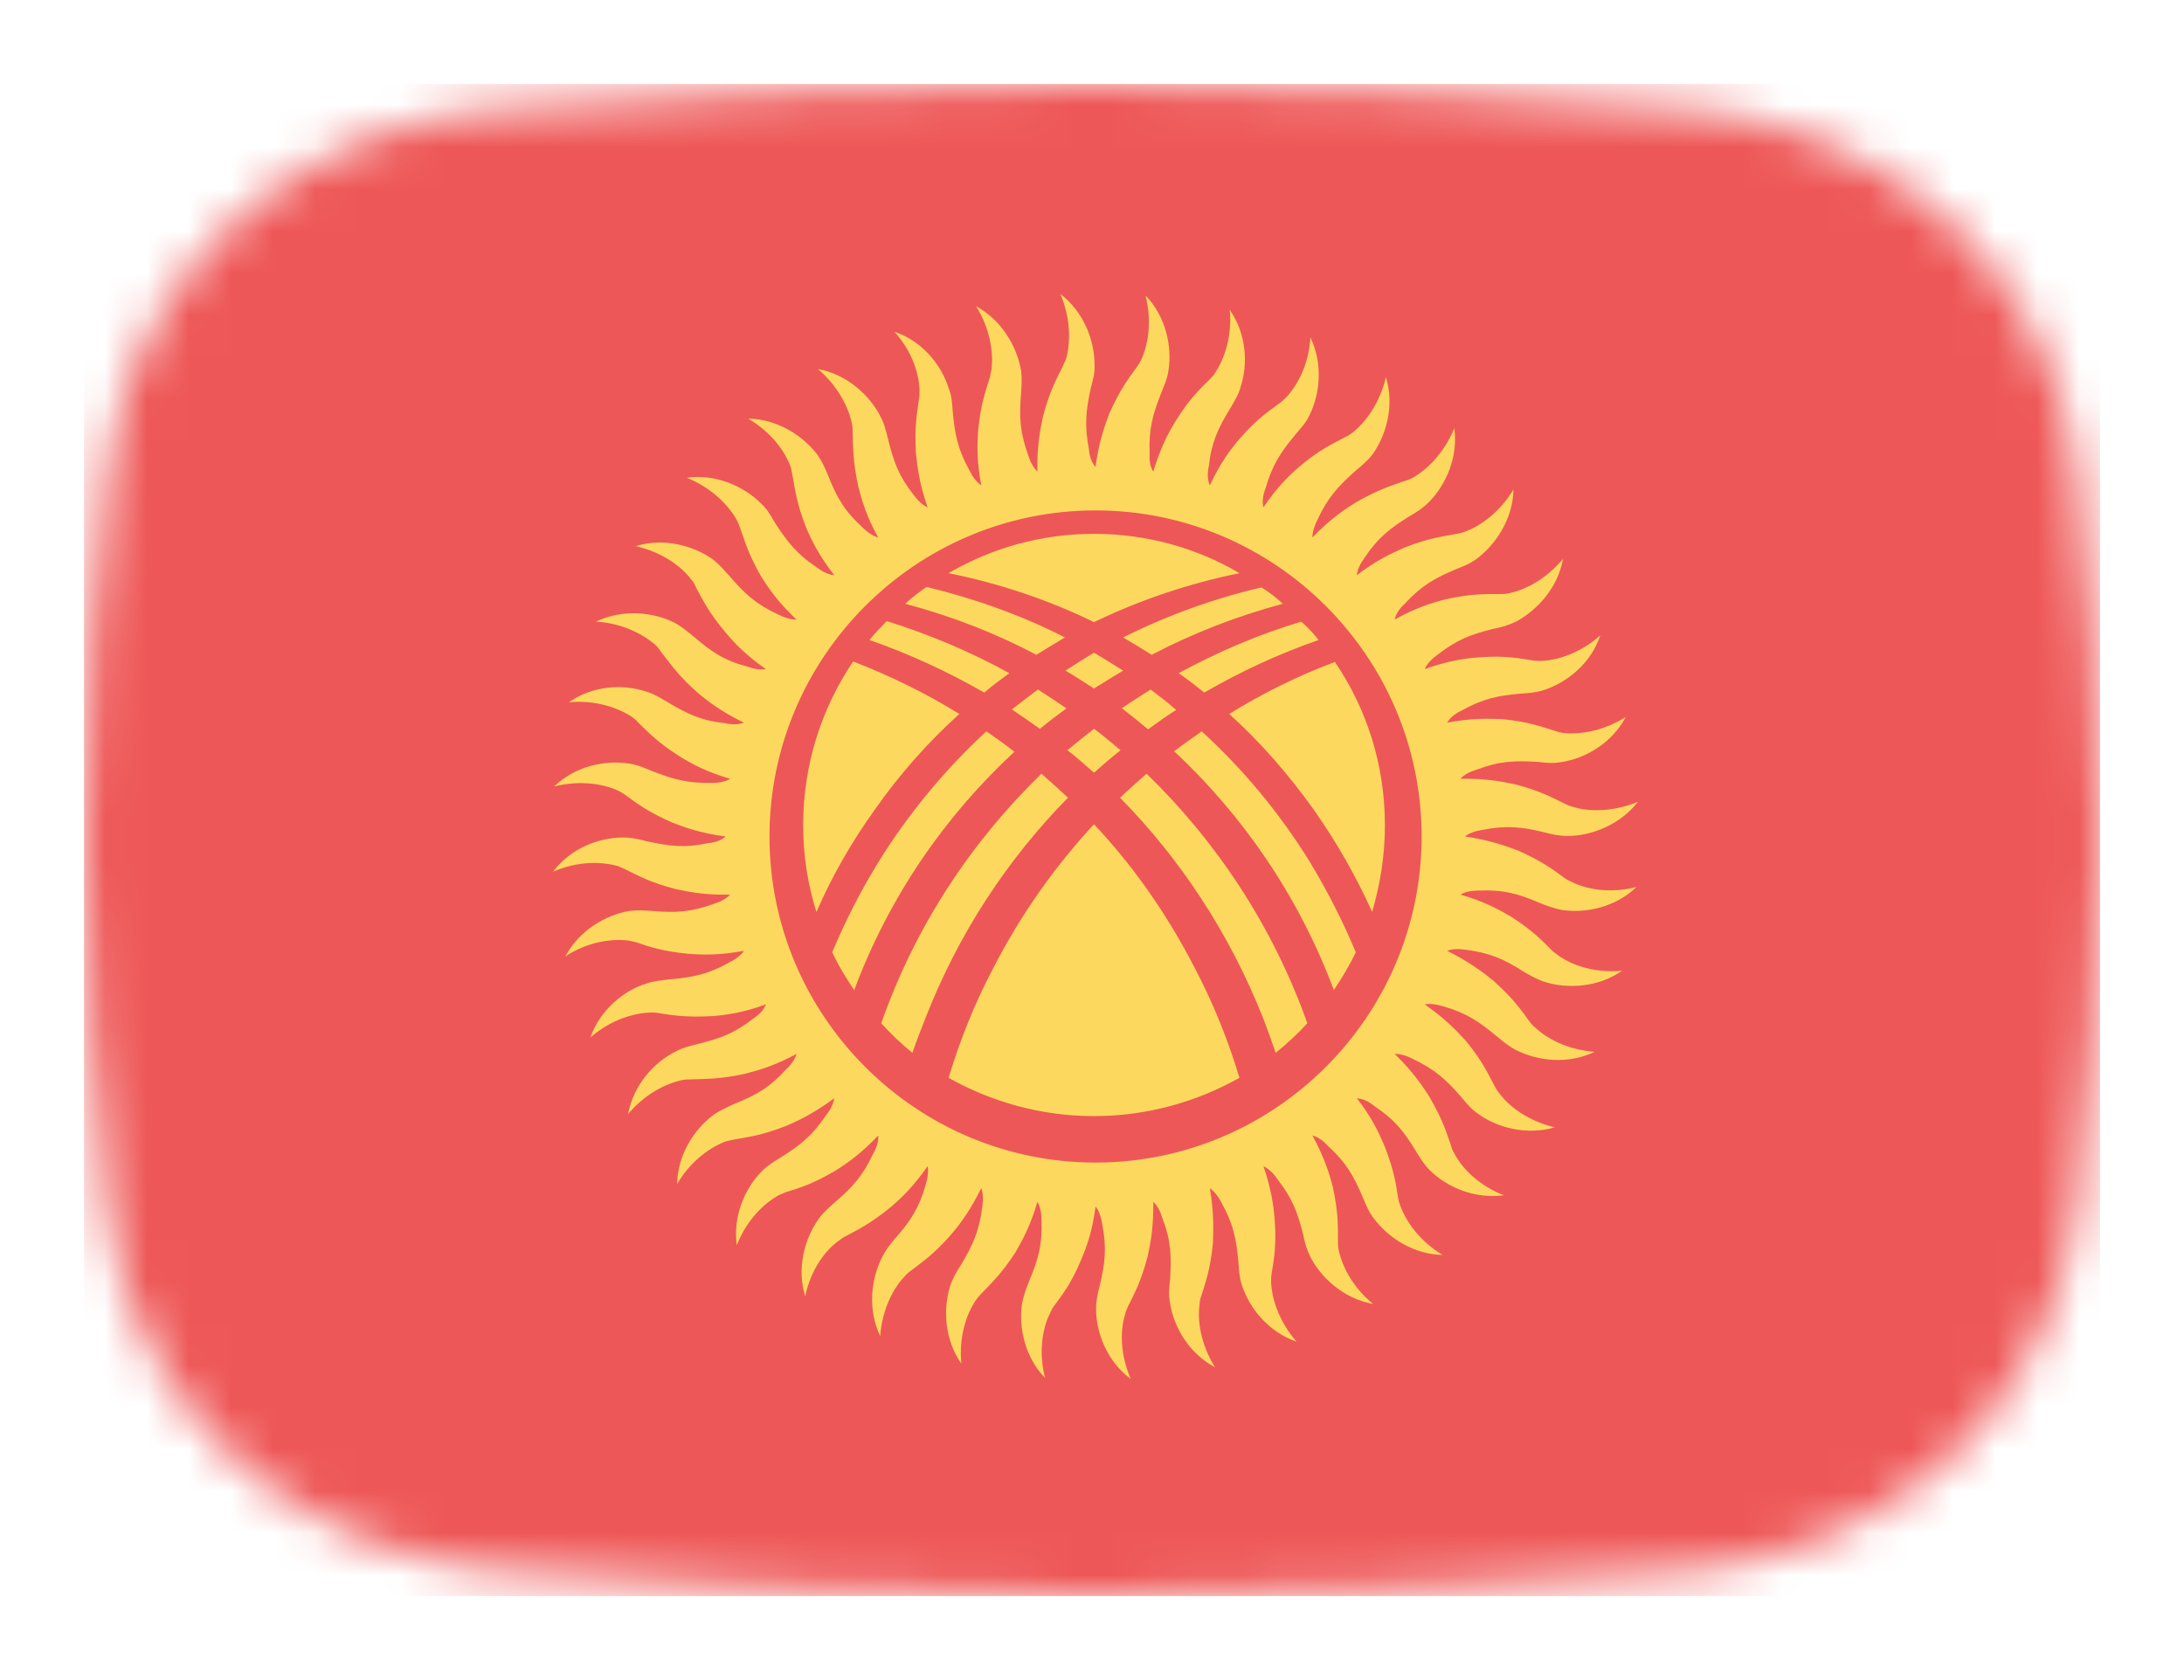 <svg width="52" height="40" viewBox="0 0 52 40" fill="none" xmlns="http://www.w3.org/2000/svg">
<mask id="mask0_1_40443" style="mask-type:alpha" maskUnits="userSpaceOnUse" x="2" y="2" width="48" height="36">
<path d="M2.569 11.136C3.167 6.412 7.042 3.002 11.786 2.609C15.641 2.289 20.62 2 26 2C31.38 2 36.359 2.289 40.214 2.609C44.959 3.002 48.833 6.412 49.431 11.136C49.752 13.676 50 16.704 50 20C50 23.296 49.752 26.324 49.431 28.864C48.833 33.587 44.959 36.998 40.214 37.391C36.359 37.711 31.38 38 26 38C20.62 38 15.641 37.711 11.786 37.391C7.042 36.998 3.167 33.587 2.569 28.864C2.248 26.324 2 23.296 2 20C2 16.704 2.248 13.676 2.569 11.136Z" fill="#00D0BF"/>
</mask>
<g mask="url(#mask0_1_40443)">
<rect x="50" y="38" width="48" height="36" transform="rotate(-180 50 38)" fill="#EE5757"/>
<path d="M22.841 16.999C22.039 16.501 21.188 16.088 20.313 15.748C19.56 16.866 19.123 18.202 19.123 19.648C19.123 20.365 19.232 21.057 19.439 21.713C19.803 20.875 20.265 20.061 20.824 19.284C21.419 18.433 22.099 17.668 22.841 16.999ZM20.702 15.238C21.65 15.566 22.561 15.991 23.436 16.489C23.63 16.319 23.837 16.173 24.031 16.027C23.108 15.517 22.124 15.104 21.115 14.788C20.97 14.934 20.824 15.08 20.702 15.238ZM21.553 14.375C22.646 14.666 23.691 15.068 24.675 15.59C24.906 15.444 25.137 15.31 25.356 15.177C24.311 14.642 23.205 14.253 22.063 13.974C21.881 14.095 21.711 14.229 21.553 14.375ZM22.585 13.646C23.788 13.889 24.955 14.278 26.048 14.812C27.154 14.278 28.32 13.889 29.511 13.646C28.503 13.051 27.312 12.71 26.048 12.71C24.785 12.71 23.606 13.051 22.585 13.646ZM30.033 13.986C28.891 14.253 27.786 14.654 26.741 15.177C26.972 15.31 27.19 15.444 27.421 15.59C28.417 15.068 29.462 14.666 30.544 14.375C30.386 14.229 30.216 14.095 30.033 13.986ZM30.981 14.8C29.973 15.104 29.001 15.517 28.065 16.027C28.272 16.173 28.478 16.331 28.673 16.489C29.535 15.991 30.446 15.566 31.394 15.238C31.273 15.08 31.139 14.934 30.981 14.8ZM31.783 15.76C30.908 16.088 30.07 16.501 29.268 16.999C30.009 17.668 30.677 18.433 31.285 19.284C31.831 20.061 32.293 20.875 32.67 21.713C32.864 21.045 32.974 20.365 32.974 19.648C32.974 18.202 32.536 16.866 31.783 15.76ZM31.188 20.523C30.459 19.344 29.584 18.299 28.612 17.412C28.393 17.57 28.162 17.728 27.956 17.886C29.596 19.417 30.92 21.337 31.759 23.572C31.953 23.281 32.135 22.977 32.281 22.673C31.977 21.944 31.613 21.227 31.188 20.523ZM27.336 17.364C27.555 17.206 27.773 17.048 28.004 16.902C27.81 16.732 27.603 16.574 27.397 16.416C27.166 16.562 26.935 16.708 26.704 16.866H26.716C26.923 17.024 27.13 17.194 27.336 17.364ZM26.048 16.392C26.279 16.246 26.522 16.1 26.741 15.967C26.51 15.821 26.279 15.675 26.048 15.541C25.817 15.675 25.599 15.821 25.368 15.967C25.599 16.1 25.817 16.246 26.048 16.392ZM25.392 16.866C25.161 16.708 24.942 16.562 24.712 16.416C24.505 16.574 24.299 16.732 24.092 16.89C24.323 17.048 24.542 17.194 24.76 17.352C24.967 17.182 25.173 17.024 25.392 16.866ZM26.048 17.352C25.842 17.51 25.635 17.68 25.416 17.862C25.635 18.032 25.842 18.214 26.048 18.397C26.255 18.214 26.461 18.032 26.68 17.862C26.473 17.692 26.267 17.51 26.048 17.352ZM26.048 19.624C25.125 20.62 24.311 21.762 23.655 23.038C23.205 23.888 22.853 24.775 22.585 25.662C23.606 26.233 24.785 26.573 26.048 26.573C27.312 26.573 28.49 26.233 29.511 25.662C29.244 24.775 28.891 23.888 28.442 23.038C27.786 21.762 26.984 20.62 26.048 19.624ZM22.039 24.229C22.828 22.212 23.995 20.45 25.428 18.992C25.222 18.797 25.015 18.615 24.797 18.421C23.132 20.037 21.796 22.042 20.982 24.362C21.212 24.617 21.456 24.848 21.723 25.067C21.82 24.787 21.929 24.508 22.039 24.229ZM26.668 18.992C28.102 20.45 29.268 22.212 30.07 24.229C30.179 24.508 30.276 24.787 30.374 25.067C30.641 24.848 30.896 24.617 31.127 24.362C30.301 22.042 28.964 20.037 27.3 18.421C27.081 18.615 26.874 18.797 26.668 18.992ZM20.338 23.572C21.176 21.337 22.5 19.429 24.153 17.898C23.934 17.728 23.715 17.57 23.485 17.412C22.512 18.311 21.638 19.356 20.909 20.535C20.483 21.227 20.119 21.944 19.815 22.673C19.961 22.989 20.143 23.281 20.338 23.572ZM26.085 12.152C30.361 12.152 33.848 15.639 33.848 19.915C33.848 24.192 30.361 27.679 26.085 27.679C21.808 27.679 18.321 24.192 18.321 19.915C18.321 15.639 21.808 12.152 26.085 12.152ZM29.511 10.45C29.292 10.706 29.049 11.034 28.806 11.556C28.745 11.422 28.745 11.265 28.782 11.095C28.843 10.536 29.001 10.195 29.292 9.722C29.389 9.551 29.487 9.406 29.535 9.223C29.718 8.677 29.681 7.948 29.28 7.377C29.341 8.021 29.146 8.555 28.928 8.883C28.891 8.944 28.855 8.98 28.806 9.029C28.575 9.26 28.32 9.491 27.992 10.025C27.81 10.317 27.628 10.669 27.458 11.228C27.385 11.107 27.36 10.961 27.372 10.791C27.348 10.22 27.445 9.867 27.652 9.345C27.725 9.163 27.798 9.005 27.822 8.81C27.907 8.251 27.761 7.535 27.275 7.036C27.433 7.656 27.336 8.215 27.166 8.579C27.13 8.64 27.105 8.689 27.069 8.737C26.874 9.005 26.668 9.272 26.413 9.843C26.291 10.171 26.157 10.548 26.085 11.119C25.987 11.009 25.939 10.864 25.927 10.694C25.817 10.135 25.854 9.77 25.975 9.223C26.024 9.041 26.073 8.871 26.06 8.677C26.06 8.106 25.805 7.425 25.246 7C25.501 7.595 25.489 8.166 25.38 8.555C25.356 8.604 25.331 8.664 25.307 8.713C25.161 9.017 24.991 9.308 24.833 9.916C24.76 10.256 24.687 10.657 24.7 11.228C24.602 11.131 24.529 10.997 24.481 10.839C24.286 10.293 24.262 9.94 24.311 9.369C24.323 9.175 24.335 9.005 24.311 8.822C24.213 8.251 23.849 7.62 23.241 7.292C23.582 7.838 23.655 8.409 23.606 8.798C23.594 8.859 23.582 8.92 23.57 8.98C23.472 9.296 23.351 9.612 23.29 10.244C23.266 10.584 23.254 10.985 23.363 11.556C23.241 11.471 23.157 11.35 23.084 11.204C22.804 10.694 22.731 10.341 22.683 9.782C22.671 9.588 22.658 9.418 22.585 9.236C22.415 8.689 21.954 8.118 21.298 7.899C21.723 8.373 21.893 8.92 21.893 9.321C21.893 9.381 21.893 9.442 21.881 9.503C21.832 9.831 21.771 10.171 21.808 10.791C21.844 11.131 21.893 11.532 22.087 12.079C21.954 12.018 21.844 11.909 21.747 11.775C21.395 11.325 21.273 10.985 21.14 10.438C21.091 10.244 21.055 10.086 20.957 9.904C20.702 9.406 20.155 8.907 19.475 8.786C19.961 9.199 20.216 9.722 20.289 10.11C20.301 10.171 20.301 10.232 20.301 10.293C20.313 10.621 20.301 10.961 20.435 11.581C20.52 11.909 20.629 12.297 20.909 12.796C20.775 12.759 20.654 12.674 20.532 12.553C20.107 12.164 19.925 11.848 19.718 11.325C19.645 11.143 19.572 10.985 19.463 10.827C19.123 10.378 18.515 9.977 17.811 9.965C18.369 10.293 18.698 10.754 18.831 11.131C18.843 11.192 18.855 11.252 18.868 11.313C18.928 11.641 18.965 11.981 19.196 12.565C19.329 12.88 19.512 13.245 19.864 13.695C19.718 13.682 19.584 13.61 19.451 13.512C18.977 13.196 18.746 12.905 18.442 12.431C18.345 12.261 18.26 12.115 18.114 11.981C17.713 11.581 17.045 11.277 16.352 11.374C16.948 11.617 17.349 12.03 17.543 12.382C17.567 12.431 17.592 12.492 17.616 12.553C17.726 12.856 17.811 13.184 18.126 13.731C18.309 14.023 18.54 14.351 18.965 14.752C18.819 14.752 18.673 14.703 18.527 14.63C18.005 14.387 17.738 14.144 17.373 13.719C17.239 13.573 17.13 13.439 16.972 13.318C16.511 12.99 15.806 12.796 15.137 13.002C15.769 13.148 16.231 13.488 16.462 13.804C16.511 13.852 16.535 13.901 16.559 13.962C16.717 14.253 16.863 14.569 17.264 15.043C17.483 15.31 17.762 15.602 18.236 15.93C18.102 15.954 17.956 15.93 17.786 15.869C17.239 15.724 16.936 15.517 16.511 15.152C16.365 15.031 16.231 14.922 16.061 14.825C15.551 14.569 14.822 14.496 14.19 14.8C14.834 14.837 15.344 15.116 15.636 15.383C15.672 15.432 15.709 15.468 15.745 15.529C15.952 15.784 16.134 16.076 16.608 16.489C16.863 16.708 17.191 16.951 17.713 17.206C17.58 17.255 17.422 17.255 17.264 17.218C16.693 17.157 16.365 16.999 15.879 16.708C15.709 16.61 15.563 16.513 15.38 16.465C14.834 16.282 14.117 16.319 13.546 16.72C14.178 16.659 14.724 16.854 15.053 17.072C15.101 17.109 15.15 17.145 15.186 17.194C15.429 17.425 15.66 17.68 16.182 18.008C16.474 18.19 16.838 18.384 17.385 18.542C17.264 18.615 17.118 18.64 16.948 18.64C16.377 18.652 16.024 18.555 15.502 18.348C15.32 18.275 15.162 18.202 14.967 18.178C14.409 18.093 13.692 18.239 13.194 18.725C13.813 18.567 14.384 18.664 14.737 18.834C14.797 18.87 14.846 18.895 14.895 18.931C15.162 19.126 15.429 19.332 16.012 19.587C16.328 19.709 16.705 19.842 17.276 19.915C17.167 20.012 17.021 20.061 16.863 20.073C16.292 20.195 15.939 20.146 15.38 20.025C15.198 19.976 15.028 19.94 14.834 19.94C14.263 19.94 13.582 20.195 13.169 20.754C13.752 20.498 14.323 20.511 14.712 20.62C14.773 20.644 14.822 20.669 14.882 20.693C15.174 20.839 15.478 21.009 16.085 21.167C16.413 21.24 16.814 21.313 17.385 21.3C17.288 21.398 17.154 21.471 16.997 21.519C16.462 21.713 16.097 21.738 15.539 21.689C15.344 21.677 15.174 21.665 14.98 21.689C14.421 21.786 13.789 22.151 13.461 22.77C13.995 22.418 14.566 22.345 14.967 22.394C15.028 22.406 15.077 22.418 15.137 22.43C15.453 22.54 15.769 22.649 16.401 22.71C16.741 22.734 17.142 22.746 17.713 22.637C17.628 22.758 17.507 22.843 17.361 22.916C16.863 23.196 16.498 23.269 15.939 23.317C15.745 23.342 15.575 23.354 15.393 23.415C14.846 23.585 14.287 24.046 14.056 24.702C14.542 24.277 15.089 24.119 15.49 24.107C15.551 24.107 15.611 24.107 15.672 24.119C15.988 24.168 16.328 24.229 16.96 24.192C17.3 24.168 17.701 24.107 18.236 23.913C18.187 24.046 18.078 24.156 17.932 24.253C17.483 24.605 17.142 24.727 16.596 24.86C16.413 24.909 16.243 24.945 16.073 25.043C15.563 25.298 15.077 25.845 14.955 26.525C15.356 26.039 15.879 25.784 16.267 25.711C16.328 25.699 16.389 25.699 16.45 25.699C16.778 25.686 17.13 25.699 17.738 25.565C18.066 25.48 18.454 25.371 18.965 25.091C18.928 25.225 18.831 25.358 18.71 25.468C18.321 25.893 18.005 26.075 17.483 26.282C17.312 26.367 17.154 26.428 16.997 26.537C16.535 26.877 16.134 27.485 16.122 28.189C16.45 27.631 16.924 27.302 17.3 27.169C17.361 27.157 17.41 27.145 17.47 27.132C17.798 27.072 18.139 27.035 18.722 26.804C19.038 26.671 19.402 26.488 19.864 26.148C19.84 26.282 19.779 26.416 19.669 26.549C19.354 27.023 19.074 27.254 18.588 27.558C18.43 27.655 18.284 27.74 18.139 27.886C17.738 28.287 17.446 28.955 17.543 29.647C17.774 29.052 18.187 28.651 18.54 28.457C18.6 28.432 18.649 28.408 18.71 28.384C19.026 28.287 19.354 28.189 19.888 27.873C20.18 27.691 20.508 27.46 20.909 27.035C20.921 27.181 20.872 27.327 20.787 27.473C20.544 27.995 20.301 28.262 19.876 28.627C19.73 28.761 19.597 28.87 19.487 29.028C19.159 29.489 18.965 30.194 19.171 30.862C19.305 30.231 19.645 29.769 19.973 29.538C20.022 29.502 20.07 29.465 20.119 29.441C20.411 29.283 20.727 29.137 21.212 28.736C21.468 28.517 21.759 28.238 22.087 27.764C22.112 27.898 22.087 28.056 22.039 28.214C21.881 28.761 21.686 29.064 21.31 29.489C21.188 29.635 21.079 29.769 20.994 29.951C20.739 30.462 20.654 31.178 20.957 31.81C21.006 31.166 21.273 30.656 21.553 30.376C21.589 30.328 21.638 30.291 21.686 30.255C21.954 30.048 22.233 29.866 22.646 29.392C22.865 29.137 23.108 28.809 23.363 28.287C23.412 28.42 23.412 28.578 23.387 28.736C23.314 29.307 23.169 29.635 22.877 30.121C22.768 30.291 22.683 30.437 22.622 30.619C22.452 31.166 22.488 31.895 22.889 32.466C22.828 31.822 23.011 31.276 23.241 30.947C23.278 30.899 23.314 30.85 23.351 30.814C23.582 30.571 23.837 30.34 24.177 29.817C24.347 29.526 24.542 29.161 24.7 28.615C24.772 28.736 24.797 28.882 24.797 29.052C24.821 29.623 24.724 29.976 24.505 30.498C24.432 30.68 24.372 30.838 24.335 31.032C24.25 31.591 24.396 32.308 24.882 32.806C24.724 32.187 24.821 31.616 25.003 31.263C25.028 31.203 25.052 31.154 25.088 31.105C25.283 30.838 25.501 30.571 25.744 29.988C25.878 29.672 26.012 29.295 26.085 28.724C26.17 28.833 26.218 28.979 26.243 29.137C26.352 29.708 26.316 30.061 26.182 30.619C26.133 30.802 26.097 30.972 26.097 31.166C26.097 31.737 26.364 32.418 26.923 32.831C26.668 32.248 26.668 31.676 26.789 31.288C26.802 31.227 26.826 31.178 26.85 31.117C26.996 30.826 27.166 30.522 27.324 29.915C27.397 29.587 27.47 29.186 27.458 28.615C27.567 28.712 27.628 28.846 27.676 29.003C27.883 29.538 27.895 29.903 27.858 30.474C27.834 30.656 27.822 30.826 27.858 31.02C27.944 31.591 28.308 32.223 28.928 32.551C28.587 32.005 28.503 31.433 28.563 31.045C28.563 30.984 28.575 30.923 28.6 30.862C28.697 30.547 28.818 30.231 28.879 29.599C28.891 29.259 28.903 28.858 28.806 28.287C28.916 28.372 29.013 28.493 29.086 28.639C29.365 29.137 29.438 29.502 29.487 30.061C29.499 30.255 29.511 30.425 29.572 30.607C29.754 31.154 30.203 31.713 30.872 31.944C30.446 31.458 30.276 30.911 30.264 30.51C30.264 30.449 30.264 30.389 30.276 30.328C30.325 30.012 30.398 29.672 30.349 29.04C30.325 28.7 30.264 28.299 30.082 27.764C30.203 27.825 30.313 27.922 30.41 28.068C30.762 28.517 30.896 28.858 31.03 29.404C31.066 29.587 31.115 29.757 31.2 29.927C31.467 30.437 32.002 30.923 32.694 31.045C32.196 30.644 31.941 30.121 31.868 29.733C31.856 29.672 31.856 29.611 31.856 29.55C31.856 29.222 31.868 28.882 31.734 28.262C31.649 27.934 31.528 27.546 31.248 27.035C31.394 27.072 31.516 27.169 31.625 27.29C32.05 27.679 32.233 27.995 32.451 28.517C32.524 28.688 32.585 28.846 32.706 29.003C33.047 29.465 33.654 29.866 34.347 29.878C33.8 29.55 33.472 29.076 33.338 28.7C33.314 28.639 33.302 28.59 33.289 28.53C33.241 28.202 33.192 27.861 32.962 27.278C32.828 26.962 32.658 26.598 32.305 26.148C32.451 26.16 32.585 26.221 32.718 26.331C33.192 26.646 33.423 26.926 33.715 27.412C33.812 27.57 33.909 27.728 34.043 27.861C34.444 28.262 35.112 28.554 35.805 28.457C35.209 28.226 34.808 27.813 34.626 27.46C34.59 27.4 34.565 27.351 34.553 27.29C34.444 26.974 34.347 26.646 34.031 26.112C33.848 25.82 33.618 25.492 33.205 25.091C33.338 25.091 33.484 25.128 33.642 25.213C34.152 25.456 34.432 25.699 34.796 26.124C34.918 26.27 35.027 26.403 35.185 26.513C35.647 26.853 36.351 27.035 37.02 26.841C36.4 26.695 35.938 26.355 35.695 26.027C35.659 25.978 35.622 25.93 35.598 25.881C35.44 25.589 35.306 25.273 34.906 24.787C34.675 24.532 34.395 24.241 33.921 23.913C34.067 23.888 34.213 23.913 34.371 23.961C34.918 24.119 35.221 24.326 35.659 24.69C35.805 24.812 35.938 24.921 36.108 25.006C36.619 25.261 37.336 25.346 37.967 25.043C37.323 24.994 36.825 24.727 36.534 24.447C36.485 24.411 36.449 24.362 36.412 24.314C36.218 24.046 36.023 23.767 35.562 23.354C35.294 23.135 34.966 22.892 34.456 22.637C34.59 22.588 34.735 22.588 34.906 22.613C35.464 22.686 35.805 22.831 36.278 23.135C36.449 23.232 36.594 23.317 36.777 23.378C37.323 23.548 38.052 23.512 38.623 23.111C37.979 23.172 37.445 22.989 37.117 22.758C37.068 22.722 37.02 22.686 36.971 22.649C36.74 22.418 36.509 22.163 35.975 21.823C35.683 21.653 35.331 21.458 34.772 21.3C34.893 21.227 35.051 21.203 35.209 21.203C35.792 21.179 36.145 21.276 36.655 21.495C36.837 21.568 36.995 21.628 37.19 21.665C37.749 21.75 38.465 21.604 38.964 21.118C38.344 21.276 37.785 21.179 37.42 20.997C37.372 20.972 37.311 20.948 37.263 20.912C36.995 20.717 36.728 20.511 36.157 20.256C35.841 20.134 35.452 20 34.881 19.915C34.99 19.83 35.136 19.782 35.306 19.757C35.865 19.648 36.23 19.684 36.777 19.818C36.959 19.867 37.129 19.903 37.323 19.903C37.894 19.903 38.575 19.636 39 19.089C38.405 19.332 37.834 19.332 37.457 19.211C37.396 19.198 37.336 19.174 37.287 19.15C36.983 19.004 36.691 18.834 36.084 18.676C35.744 18.603 35.355 18.53 34.772 18.542C34.869 18.433 35.003 18.372 35.161 18.324C35.707 18.117 36.072 18.105 36.631 18.141C36.825 18.166 36.995 18.178 37.19 18.141C37.749 18.056 38.38 17.692 38.708 17.072C38.162 17.412 37.603 17.497 37.202 17.449C37.141 17.437 37.08 17.425 37.02 17.4C36.704 17.303 36.388 17.182 35.768 17.121C35.428 17.109 35.015 17.096 34.456 17.206C34.529 17.084 34.65 16.987 34.808 16.914C35.306 16.635 35.659 16.562 36.218 16.513C36.412 16.501 36.582 16.489 36.764 16.428C37.311 16.246 37.882 15.796 38.101 15.128C37.627 15.553 37.08 15.724 36.679 15.736C36.619 15.736 36.558 15.736 36.497 15.724C36.169 15.675 35.829 15.602 35.209 15.651C34.869 15.675 34.468 15.736 33.921 15.93C33.982 15.796 34.091 15.687 34.225 15.59C34.675 15.238 35.015 15.104 35.562 14.97C35.756 14.934 35.914 14.885 36.096 14.8C36.594 14.533 37.093 13.998 37.214 13.306C36.801 13.804 36.291 14.059 35.89 14.132C35.829 14.144 35.768 14.144 35.707 14.144C35.379 14.144 35.039 14.132 34.432 14.266C34.091 14.351 33.703 14.472 33.205 14.752C33.241 14.606 33.326 14.484 33.447 14.375C33.836 13.95 34.152 13.767 34.675 13.549C34.857 13.476 35.015 13.415 35.173 13.294C35.622 12.953 36.023 12.346 36.035 11.653C35.707 12.2 35.246 12.528 34.869 12.662C34.808 12.686 34.748 12.698 34.687 12.71C34.359 12.771 34.019 12.808 33.435 13.039C33.132 13.172 32.767 13.342 32.305 13.695C32.318 13.561 32.39 13.415 32.488 13.281C32.803 12.808 33.095 12.577 33.569 12.285C33.739 12.188 33.885 12.091 34.019 11.957C34.419 11.556 34.723 10.888 34.626 10.195C34.383 10.791 33.97 11.192 33.618 11.386C33.569 11.41 33.508 11.435 33.46 11.447C33.144 11.556 32.816 11.653 32.269 11.969C31.977 12.152 31.649 12.382 31.248 12.796C31.248 12.662 31.297 12.516 31.37 12.37C31.613 11.848 31.856 11.581 32.281 11.204C32.427 11.082 32.56 10.973 32.682 10.815C33.01 10.353 33.205 9.649 32.998 8.98C32.852 9.6 32.512 10.062 32.196 10.305C32.147 10.341 32.099 10.378 32.038 10.402C31.747 10.56 31.431 10.694 30.957 11.095C30.689 11.325 30.398 11.605 30.082 12.079C30.046 11.945 30.07 11.787 30.131 11.629C30.288 11.082 30.483 10.779 30.847 10.341C30.969 10.195 31.09 10.074 31.175 9.892C31.431 9.381 31.503 8.664 31.2 8.033C31.163 8.677 30.896 9.175 30.617 9.466C30.568 9.515 30.532 9.551 30.483 9.588C30.216 9.782 29.924 9.977 29.511 10.45Z" fill="#FCD95E"/>
</g>
</svg>
